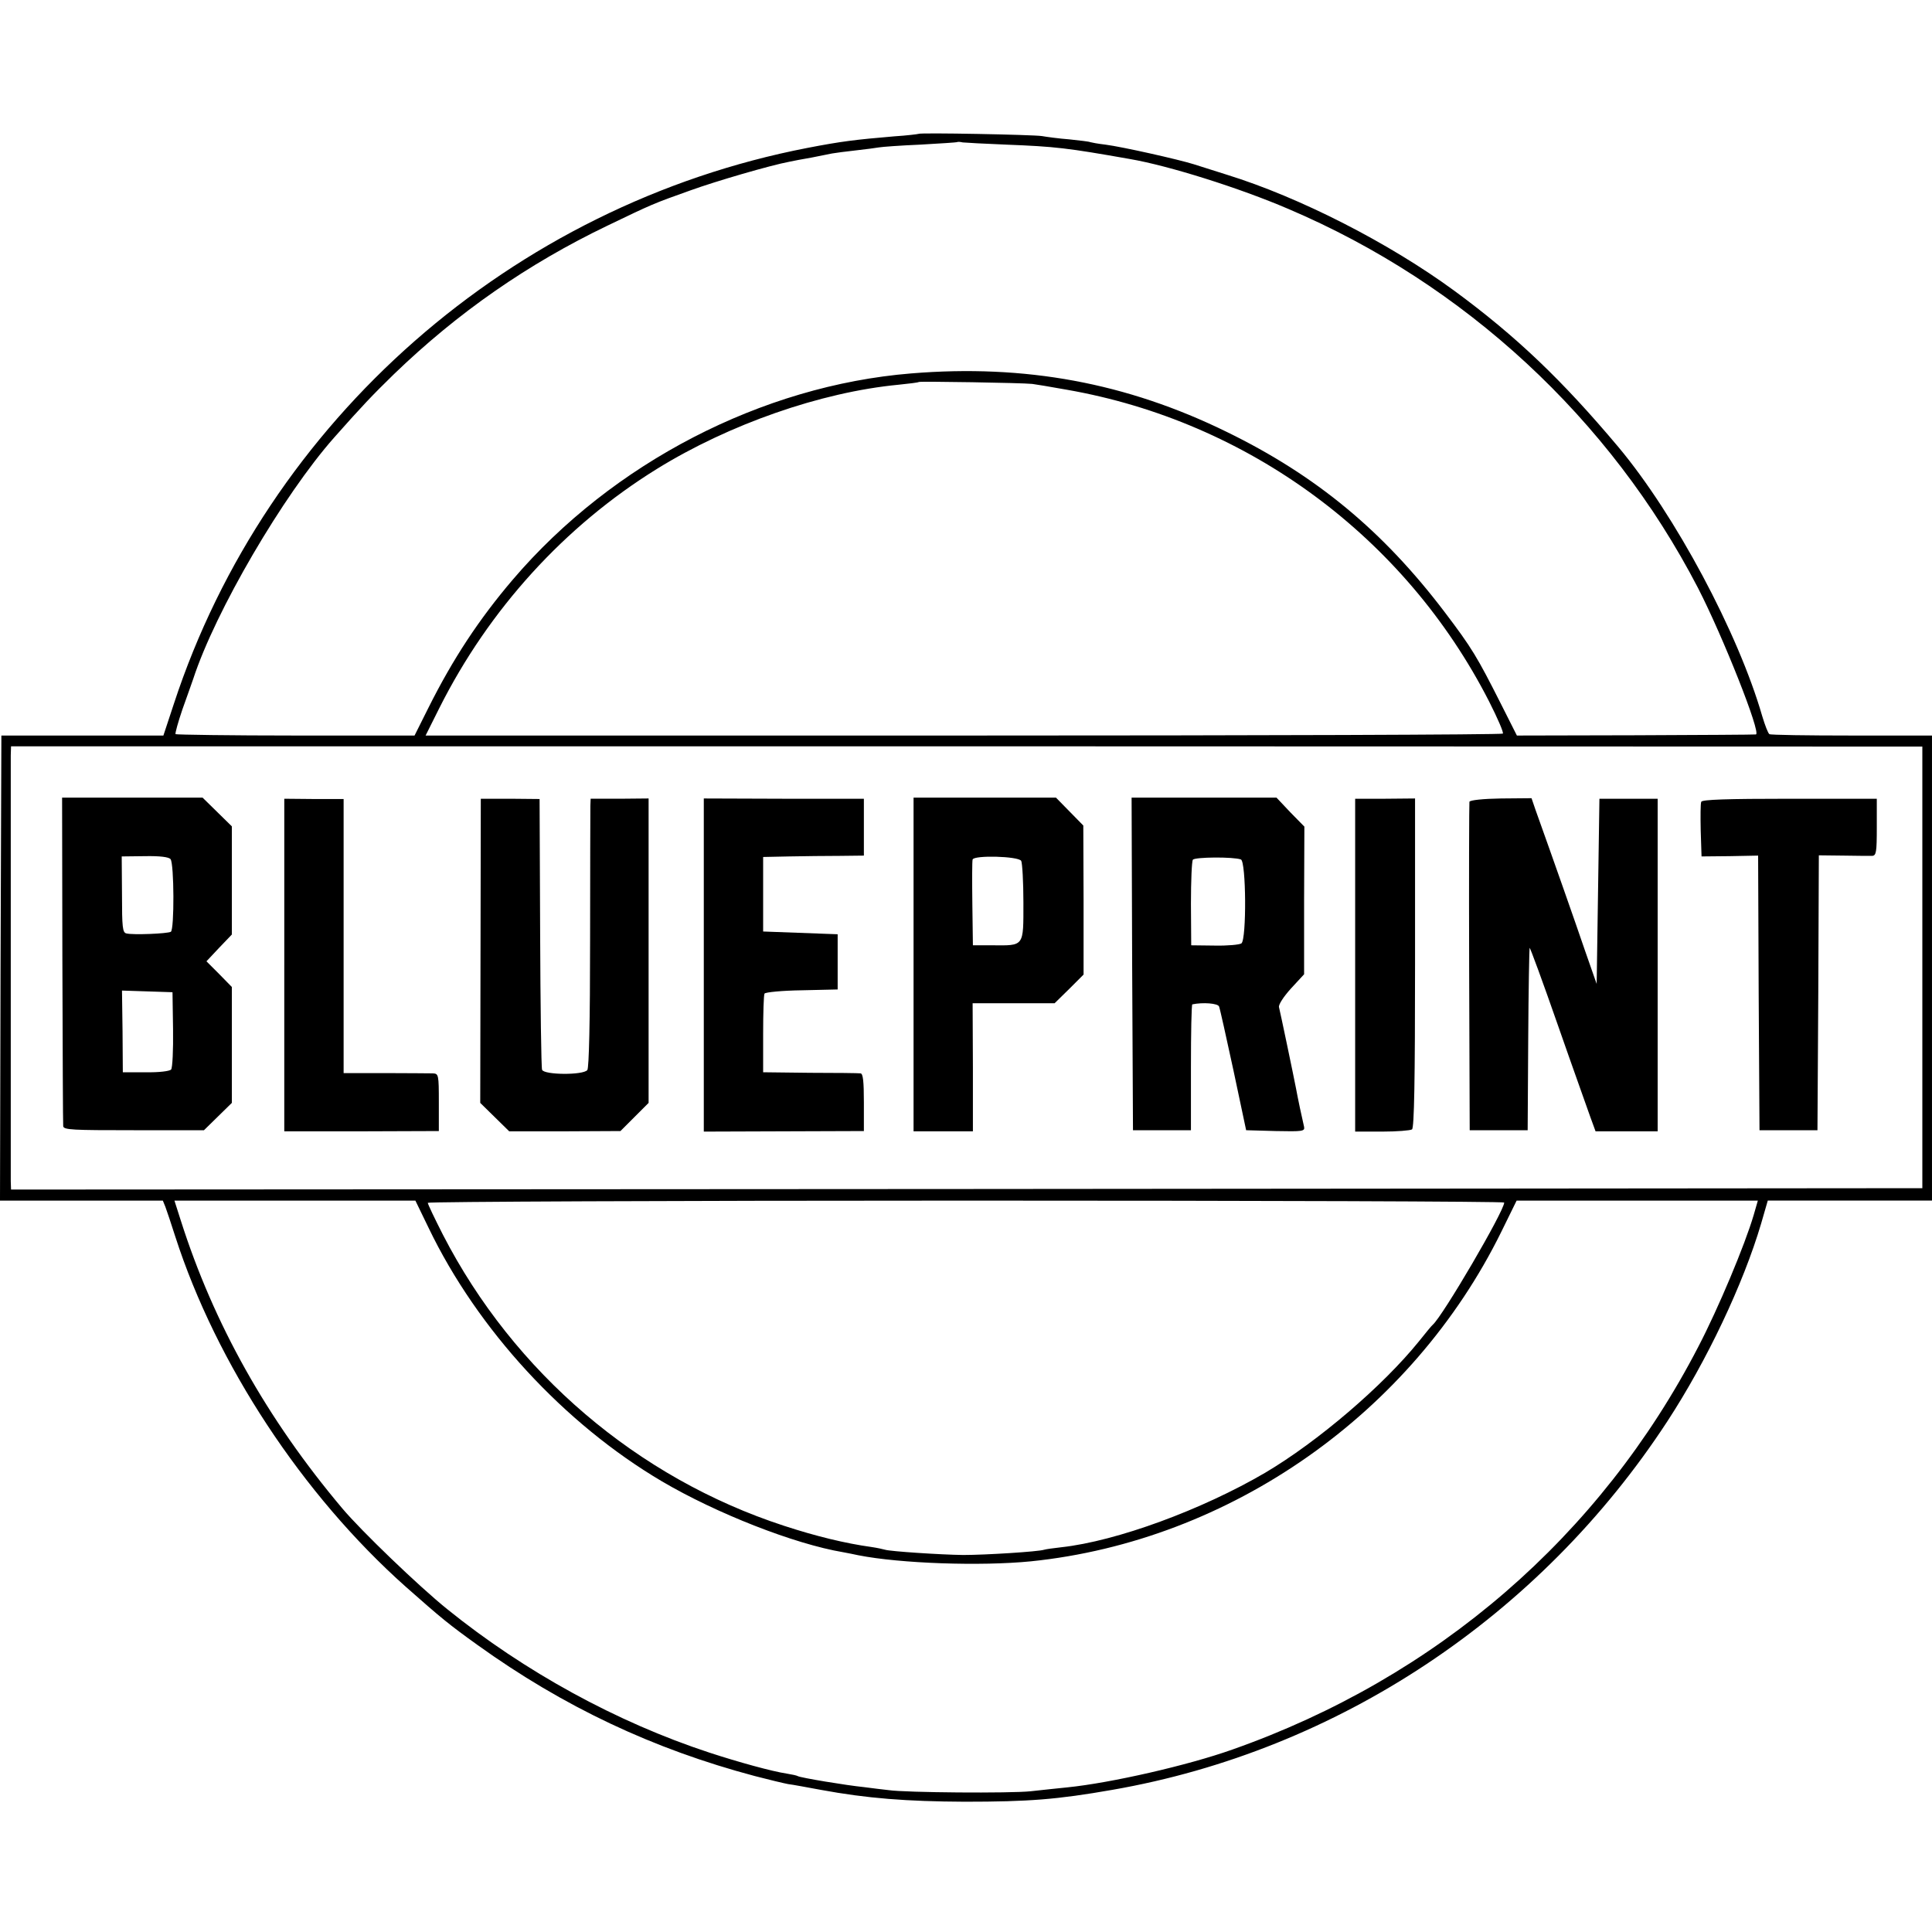 <?xml version="1.0" standalone="no"?>
<!DOCTYPE svg PUBLIC "-//W3C//DTD SVG 20010904//EN"
 "http://www.w3.org/TR/2001/REC-SVG-20010904/DTD/svg10.dtd">
<svg version="1.0" xmlns="http://www.w3.org/2000/svg"
 width="700pt" height="700pt" viewBox="0 0 700 700"
 preserveAspectRatio="xMidYMid meet">
<g transform="translate(0,700) scale(0.1,-0.1)"
fill="#000000" stroke="none">
<path d="M3328 6515 c-2 -1 -41 -6 -88 -9 -141 -12 -191 -18 -315 -42 -1069
-207 -1958 -986 -2295 -2014 l-38 -115 -294 0 -293 0 -3 -842 -2 -843 295 0
295 0 9 -22 c5 -13 21 -61 36 -108 149 -462 461 -936 835 -1269 130 -115 157
-137 260 -211 312 -224 636 -377 1005 -475 50 -13 104 -26 120 -29 17 -2 70
-12 119 -21 168 -31 311 -42 521 -43 233 0 335 8 535 43 817 142 1549 628
2011 1335 143 219 275 497 340 717 l24 83 298 0 297 0 0 843 0 842 -291 0
c-160 0 -294 2 -298 5 -5 3 -16 32 -26 65 -87 302 -316 730 -521 975 -205 244
-371 402 -594 566 -236 173 -560 339 -825 421 -44 14 -98 31 -120 38 -54 17
-258 63 -320 71 -27 3 -52 8 -55 9 -3 2 -37 6 -75 10 -39 3 -83 9 -100 12 -31
5 -442 13 -447 8z m317 -39 c180 -7 221 -12 448 -52 141 -24 398 -105 575
-181 639 -272 1166 -760 1484 -1373 91 -177 230 -528 210 -531 -4 -1 -200 -2
-436 -3 l-430 -1 -58 115 c-86 170 -104 201 -205 334 -222 292 -464 493 -788
651 -363 178 -731 246 -1144 212 -540 -44 -1082 -324 -1443 -747 -122 -143
-217 -287 -306 -465 l-50 -100 -430 0 c-237 0 -433 3 -436 5 -2 3 9 43 25 90
17 47 34 96 39 110 80 245 326 666 511 875 100 113 139 154 216 229 232 224
486 400 773 538 162 78 166 80 301 128 94 34 290 91 359 104 14 3 50 10 80 15
30 6 64 13 75 15 11 2 49 7 85 11 36 4 74 9 85 11 11 2 79 7 150 10 72 4 131
8 133 9 2 2 11 1 20 -1 9 -1 80 -5 157 -8z m95 -867 c8 -1 65 -10 125 -21 658
-115 1226 -534 1530 -1129 31 -61 54 -114 50 -117 -4 -4 -883 -7 -1955 -7
l-1948 0 50 100 c180 358 454 659 788 866 262 162 594 278 875 305 39 4 72 8
74 10 3 3 375 -3 411 -7z m3225 -2114 l0 -800 -3462 -3 -3463 -2 -1 30 c0 16
0 363 0 770 0 407 0 755 0 773 l1 33 3462 0 3463 -1 0 -800z m-5412 -944 c177
-368 491 -709 845 -918 197 -116 479 -227 657 -257 17 -3 41 -8 55 -11 152
-30 443 -40 625 -22 722 74 1381 536 1705 1195 l55 112 437 0 437 0 -15 -52
c-32 -109 -128 -338 -201 -478 -355 -686 -947 -1198 -1688 -1459 -160 -57
-440 -121 -598 -137 -34 -3 -93 -10 -132 -14 -74 -8 -455 -5 -515 4 -19 2 -60
7 -90 11 -61 6 -231 34 -240 40 -3 2 -21 6 -40 9 -53 8 -173 41 -280 76 -335
110 -669 293 -950 520 -103 83 -312 284 -380 365 -273 324 -466 669 -585 1043
l-23 72 436 0 437 0 48 -99z m3897 92 c0 -31 -223 -412 -259 -443 -4 -3 -26
-30 -50 -60 -131 -162 -366 -363 -557 -476 -229 -134 -538 -248 -739 -270 -27
-3 -56 -7 -62 -9 -21 -7 -213 -19 -293 -19 -82 1 -264 13 -283 19 -7 2 -29 7
-50 10 -94 13 -201 39 -317 77 -530 173 -978 555 -1235 1054 -30 59 -55 111
-55 116 0 4 878 8 1950 8 1073 0 1950 -3 1950 -7z"/>
<path d="M226 3522 c1 -323 2 -594 3 -602 1 -14 34 -15 256 -15 l254 0 51 50
50 49 0 210 0 210 -46 47 -46 46 46 49 46 48 0 196 0 196 -53 52 -53 52 -254
0 -255 0 1 -588z m392 365 c13 -17 14 -255 1 -263 -13 -7 -137 -12 -161 -6
-14 3 -16 22 -16 142 l-1 137 84 1 c54 1 87 -3 93 -11z m9 -617 c1 -74 -2
-139 -7 -145 -5 -6 -44 -11 -92 -10 l-83 0 -1 148 -2 148 92 -3 91 -3 2 -135z"/>
<path d="M1030 3503 l0 -602 280 0 280 1 0 104 c0 101 -1 104 -22 105 -13 0
-90 1 -173 1 l-150 0 0 496 0 497 -107 0 -108 1 0 -603z"/>
<path d="M1741 3555 l-1 -551 53 -52 52 -51 202 0 201 1 51 51 51 51 0 552 0
551 -105 -1 -105 0 -1 -26 c0 -14 -1 -232 -1 -485 0 -298 -4 -464 -10 -472
-15 -19 -157 -18 -164 1 -3 8 -6 232 -7 498 l-2 483 -106 1 -107 0 -1 -551z"/>
<path d="M2550 3504 l0 -604 290 1 290 1 0 104 c0 76 -3 104 -12 105 -7 1 -89
2 -183 2 l-170 2 0 138 c0 76 2 142 5 147 3 5 64 11 135 12 l130 3 0 100 0
100 -135 5 -135 5 0 135 0 135 95 2 c52 1 134 2 183 2 l87 1 0 103 0 103 -290
0 -290 1 0 -603z"/>
<path d="M3310 3506 l0 -605 108 0 107 0 0 232 -1 232 149 0 148 0 53 52 52
52 0 270 -1 270 -50 51 -49 50 -258 0 -258 0 0 -604z m390 375 c4 -8 8 -76 8
-151 0 -161 4 -156 -113 -155 l-70 0 -2 150 c-1 83 -1 155 1 161 6 16 165 12
176 -5z"/>
<path d="M4102 3508 l3 -603 105 0 105 0 0 228 c0 125 2 227 5 228 38 8 93 4
97 -8 3 -7 26 -111 52 -231 l46 -217 107 -3 c97 -2 106 -1 103 15 -2 10 -9 41
-15 68 -6 28 -12 59 -14 70 -9 47 -58 281 -62 296 -2 9 16 37 43 67 l48 52 0
268 1 267 -51 52 -50 53 -263 0 -262 0 2 -602z m394 378 c19 -7 21 -288 2
-304 -7 -5 -51 -9 -98 -8 l-84 1 -1 150 c0 83 3 155 7 160 7 10 147 11 174 1z"/>
<path d="M4910 3503 l0 -603 98 0 c53 0 102 4 108 8 8 5 11 181 11 603 l0 596
-109 -1 -108 0 0 -603z"/>
<path d="M5324 4095 c-1 -5 -2 -275 -1 -600 l2 -590 105 0 105 0 2 329 c1 181
4 330 5 332 2 1 48 -124 102 -279 54 -155 108 -305 118 -334 l19 -52 113 0
112 0 0 603 0 602 -105 0 -106 0 -5 -336 -5 -335 -42 120 c-34 100 -118 339
-180 512 l-14 41 -111 -1 c-64 -1 -112 -6 -114 -12z"/>
<path d="M6164 4095 c-3 -6 -3 -54 -2 -105 l3 -93 102 1 103 2 2 -497 3 -498
105 0 105 0 3 498 2 498 88 -1 c48 -1 95 -1 105 -1 15 1 17 13 17 104 l0 103
-316 0 c-227 0 -317 -3 -320 -11z"/>
</g>
</svg>
